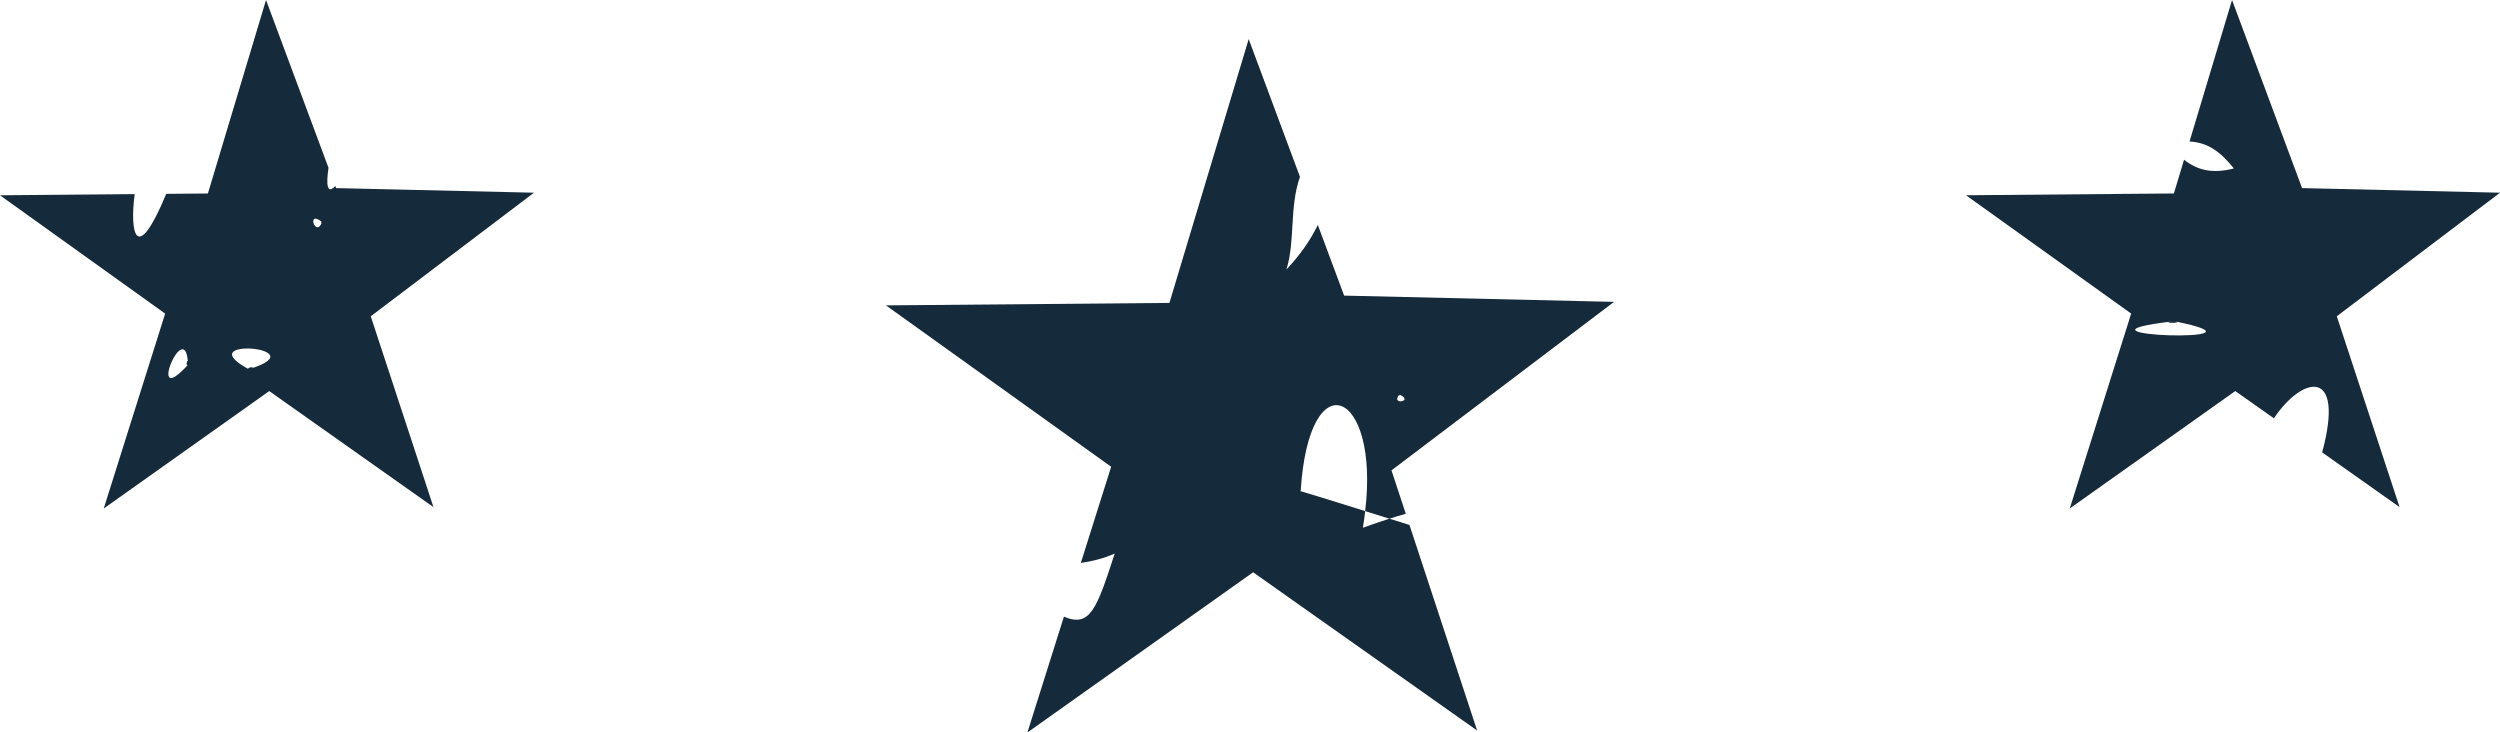<svg version="1.1" id="图层_1" x="0px" y="0px" width="95.564px" height="28px" viewBox="0 0 95.564 28" enable-background="new 0 0 95.564 28" xml:space="preserve" xmlns="http://www.w3.org/2000/svg" xmlns:xlink="http://www.w3.org/1999/xlink" xmlns:xml="http://www.w3.org/XML/1998/namespace">
  <path fill="#152A3B" d="M14.172,12.09l6.24-4.724L12.846,7.19l-0.03-0.08c-0.313,0.342-0.354-0.058-0.258-0.694L10.169,0
	L7.947,7.396L6.355,7.41c-1.159,2.787-1.401,1.465-1.206,0.01L0,7.465l6.313,4.523l-2.348,7.45l6.327-4.489l6.278,4.436
	L14.172,12.09z M7.182,13.829c-0.028-0.14-0.096,0.226,0.011,0.109C5.562,15.732,7.053,12.107,7.182,13.829z M9.63,14.076
	c0.16-0.072-0.25-0.031-0.115,0.041C7.196,12.866,12.069,13.276,9.63,14.076z M12.309,8.487C12.077,9.128,11.689,7.993,12.309,8.487
	L12.309,8.487z M12.309,8.487C12.28,8.567,12.241,8.435,12.309,8.487L12.309,8.487z" class="color c1"/>
  <path fill="#152A3B" d="M53.494,15.082C53.559,15.111,53.448,15.135,53.494,15.082L53.494,15.082z M42.475,17.842l-8.609-6.169
	l10.836-0.094l3.03-10.085l1.96,5.266c-0.411,1.162-0.175,2.455-0.518,3.541c0.501-0.529,0.902-1.092,1.201-1.7l1.005,2.699
	l10.318,0.239L53.19,17.98l0.547,1.66c-0.209,0.063-0.408,0.114-0.627,0.187c-0.325-0.103-0.635-0.198-0.926-0.29
	c0.56-4.637-2.154-5.812-2.465-0.76c-0.041-0.012-0.053-0.012,0,0.008c0-0.002,0-0.005,0-0.008c0.174,0.045,1.107,0.336,2.465,0.76
	c-0.025,0.208-0.048,0.414-0.086,0.635c0.354-0.131,0.681-0.234,1.012-0.345c0.245,0.077,0.506,0.157,0.767,0.239l2.587,7.858
	l-8.563-6.049L39.273,28l1.396-4.428c1.008,0.428,1.254-0.303,1.942-2.412c-0.438,0.193-0.866,0.295-1.296,0.359L42.475,17.842z
	 M53.494,15.082C53.13,15.5,54.08,15.346,53.494,15.082L53.494,15.082z" class="color c1"/>
  <path fill="#152A3B" d="M88.766,17.293l2.959,2.091l-2.4-7.294l6.24-4.724L87.998,7.19L85.321,0l-1.625,5.409
	c0.701,0.036,1.186,0.394,1.695,1.03c-0.818,0.208-1.382,0.077-1.905-0.334l-0.388,1.29l-7.946,0.069l6.313,4.523l-2.347,7.449
	l6.327-4.488l1.476,1.042C88.007,14.367,89.651,14.01,88.766,17.293z M83.108,12.279C87.504,13.148,78.16,12.844,83.108,12.279
	L83.108,12.279z M83.108,12.279C83.556,12.367,82.435,12.356,83.108,12.279L83.108,12.279z" class="color c1"/>
</svg>